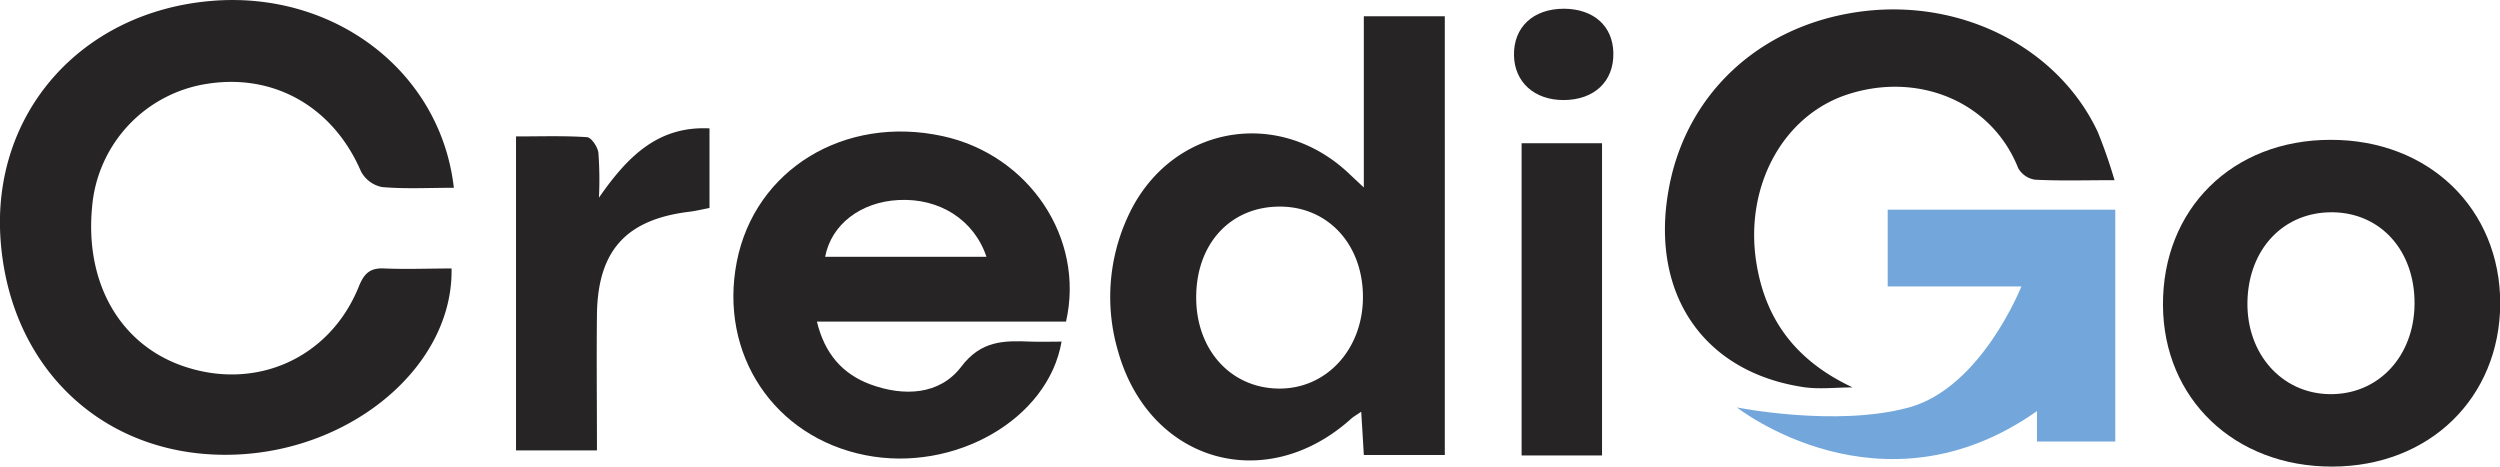 <svg xmlns="http://www.w3.org/2000/svg" viewBox="0 0 404.05 75.41"><defs><style>.cls-1{isolation:isolate;}.cls-2{fill:#262424;mix-blend-mode:multiply;}.cls-3{fill:#73a7db;} svg { cursor: pointer; } /* whole rectangle */ </style></defs><g class="cls-1"><g id="Layer_1" data-name="Layer 1"><path class="cls-2" d="M216.36,284.25c10.89-1.73,20.42,3.78,24.89,14.15a4.93,4.93,0,0,0,3.39,2.53c3.72.33,7.49.12,11.62.12-2.13-18.8-19.35-31.88-39.2-30.2C196,272.62,181.55,289,183,309.43c1.51,21.2,17.2,35.56,38,34.74,19.08-.75,35.19-14.5,34.89-30.08-3.61,0-7.23.15-10.84,0-2.37-.13-3.31.82-4.18,3-4.73,11.62-16.8,16.89-28.59,12.7-10.07-3.59-15.64-13.44-14.49-25.6A22,22,0,0,1,216.36,284.25Z" transform="translate(-182.91 -270.7)"/><path class="cls-2" d="M403.33,301l-2.25-2.11c-11.59-11.12-29.18-7.84-35.87,6.79a31,31,0,0,0-1.63,21.68c5,18,23.86,23.49,37.72,11,.37-.33.82-.57,1.61-1.12.16,2.59.29,4.72.42,7h13.09V273.33H403.33ZM389.47,333.5c-7.71-.13-13.25-6.32-13.23-14.75,0-8.72,5.61-14.73,13.65-14.66,7.74.07,13.31,6.19,13.3,14.64S397.24,333.64,389.47,333.5Z" transform="translate(-182.91 -270.7)"/><path class="cls-2" d="M335.27,292.7c-15.87-3.45-30.36,5.39-33.28,20.3s6,28.35,20.8,31.27c14.35,2.83,29.53-5.77,31.69-18.36-1.7,0-3.34.06-5,0-4.29-.17-8-.21-11.23,4.08-3.49,4.56-9.26,4.82-14.65,2.84-4.55-1.68-7.42-5-8.66-10.15H355.2C358.28,309.18,349.21,295.73,335.27,292.7Zm-19,19.5c1-5.25,5.76-8.85,11.83-9.17,6.65-.36,12.24,3.2,14.24,9.17Z" transform="translate(-182.91 -270.7)"/><path class="cls-2" d="M559.56,293.3c-15.87,0-27.16,11.18-27.07,26.73.08,15.13,11.57,26.1,27.33,26.08S586.91,335,587,319.78C587,304.42,575.45,293.26,559.56,293.3Zm-.24,41.1c-7.66-.16-13.3-6.51-13.18-14.84.13-8.65,5.9-14.7,13.88-14.55,7.75.15,13.19,6.29,13.13,14.8S567.25,334.57,559.32,334.4Z" transform="translate(-182.91 -270.7)"/><path class="cls-2" d="M482.32,333.31c-9-4.23-14.1-10.77-15.57-20.29-1.87-12.14,4.25-23.63,14.77-27.06,11.25-3.68,23.23,1,27.57,11.91a3.75,3.75,0,0,0,2.72,1.87c4,.21,8.05.08,12.85.08a81.67,81.67,0,0,0-2.72-7.82c-6.35-13.48-21.67-21.36-37.65-19.51-16.27,1.9-28.45,12.72-31.53,28-3.45,17.07,5,30.11,21.27,32.72C476.73,333.68,479.55,333.31,482.32,333.31Z" transform="translate(-182.91 -270.7)"/><path class="cls-2" d="M279.71,302.65a59.49,59.49,0,0,0-.09-7.29c-.13-.94-1.14-2.44-1.83-2.49-3.7-.25-7.43-.12-11.48-.12v50.74h13.08c0-7.57-.08-14.8,0-22,.14-10.31,4.74-15.33,14.94-16.57,1.07-.13,2.12-.39,3.25-.61V291.45C289.36,291.05,284.43,295.84,279.71,302.65Z" transform="translate(-182.91 -270.7)"/><path class="cls-2" d="M428.83,344.31h13V293.85h-13Z" transform="translate(-182.91 -270.7)"/><path class="cls-2" d="M435.68,272.11c-5,0-8.17,3-8.08,7.55.09,4.33,3.3,7.21,8,7.21,4.95,0,8.15-3,8.06-7.58C443.6,274.92,440.5,272.14,435.68,272.11Z" transform="translate(-182.91 -270.7)"/><path class="cls-3" d="M488,304.59V317h21.6s-6.43,16.33-18.16,19.55-27.81,0-27.81,0,23.27,18.38,48.5.59v4.92h12.65V304.59H488Z" transform="translate(-182.91 -270.7)"/></g></g></svg>
